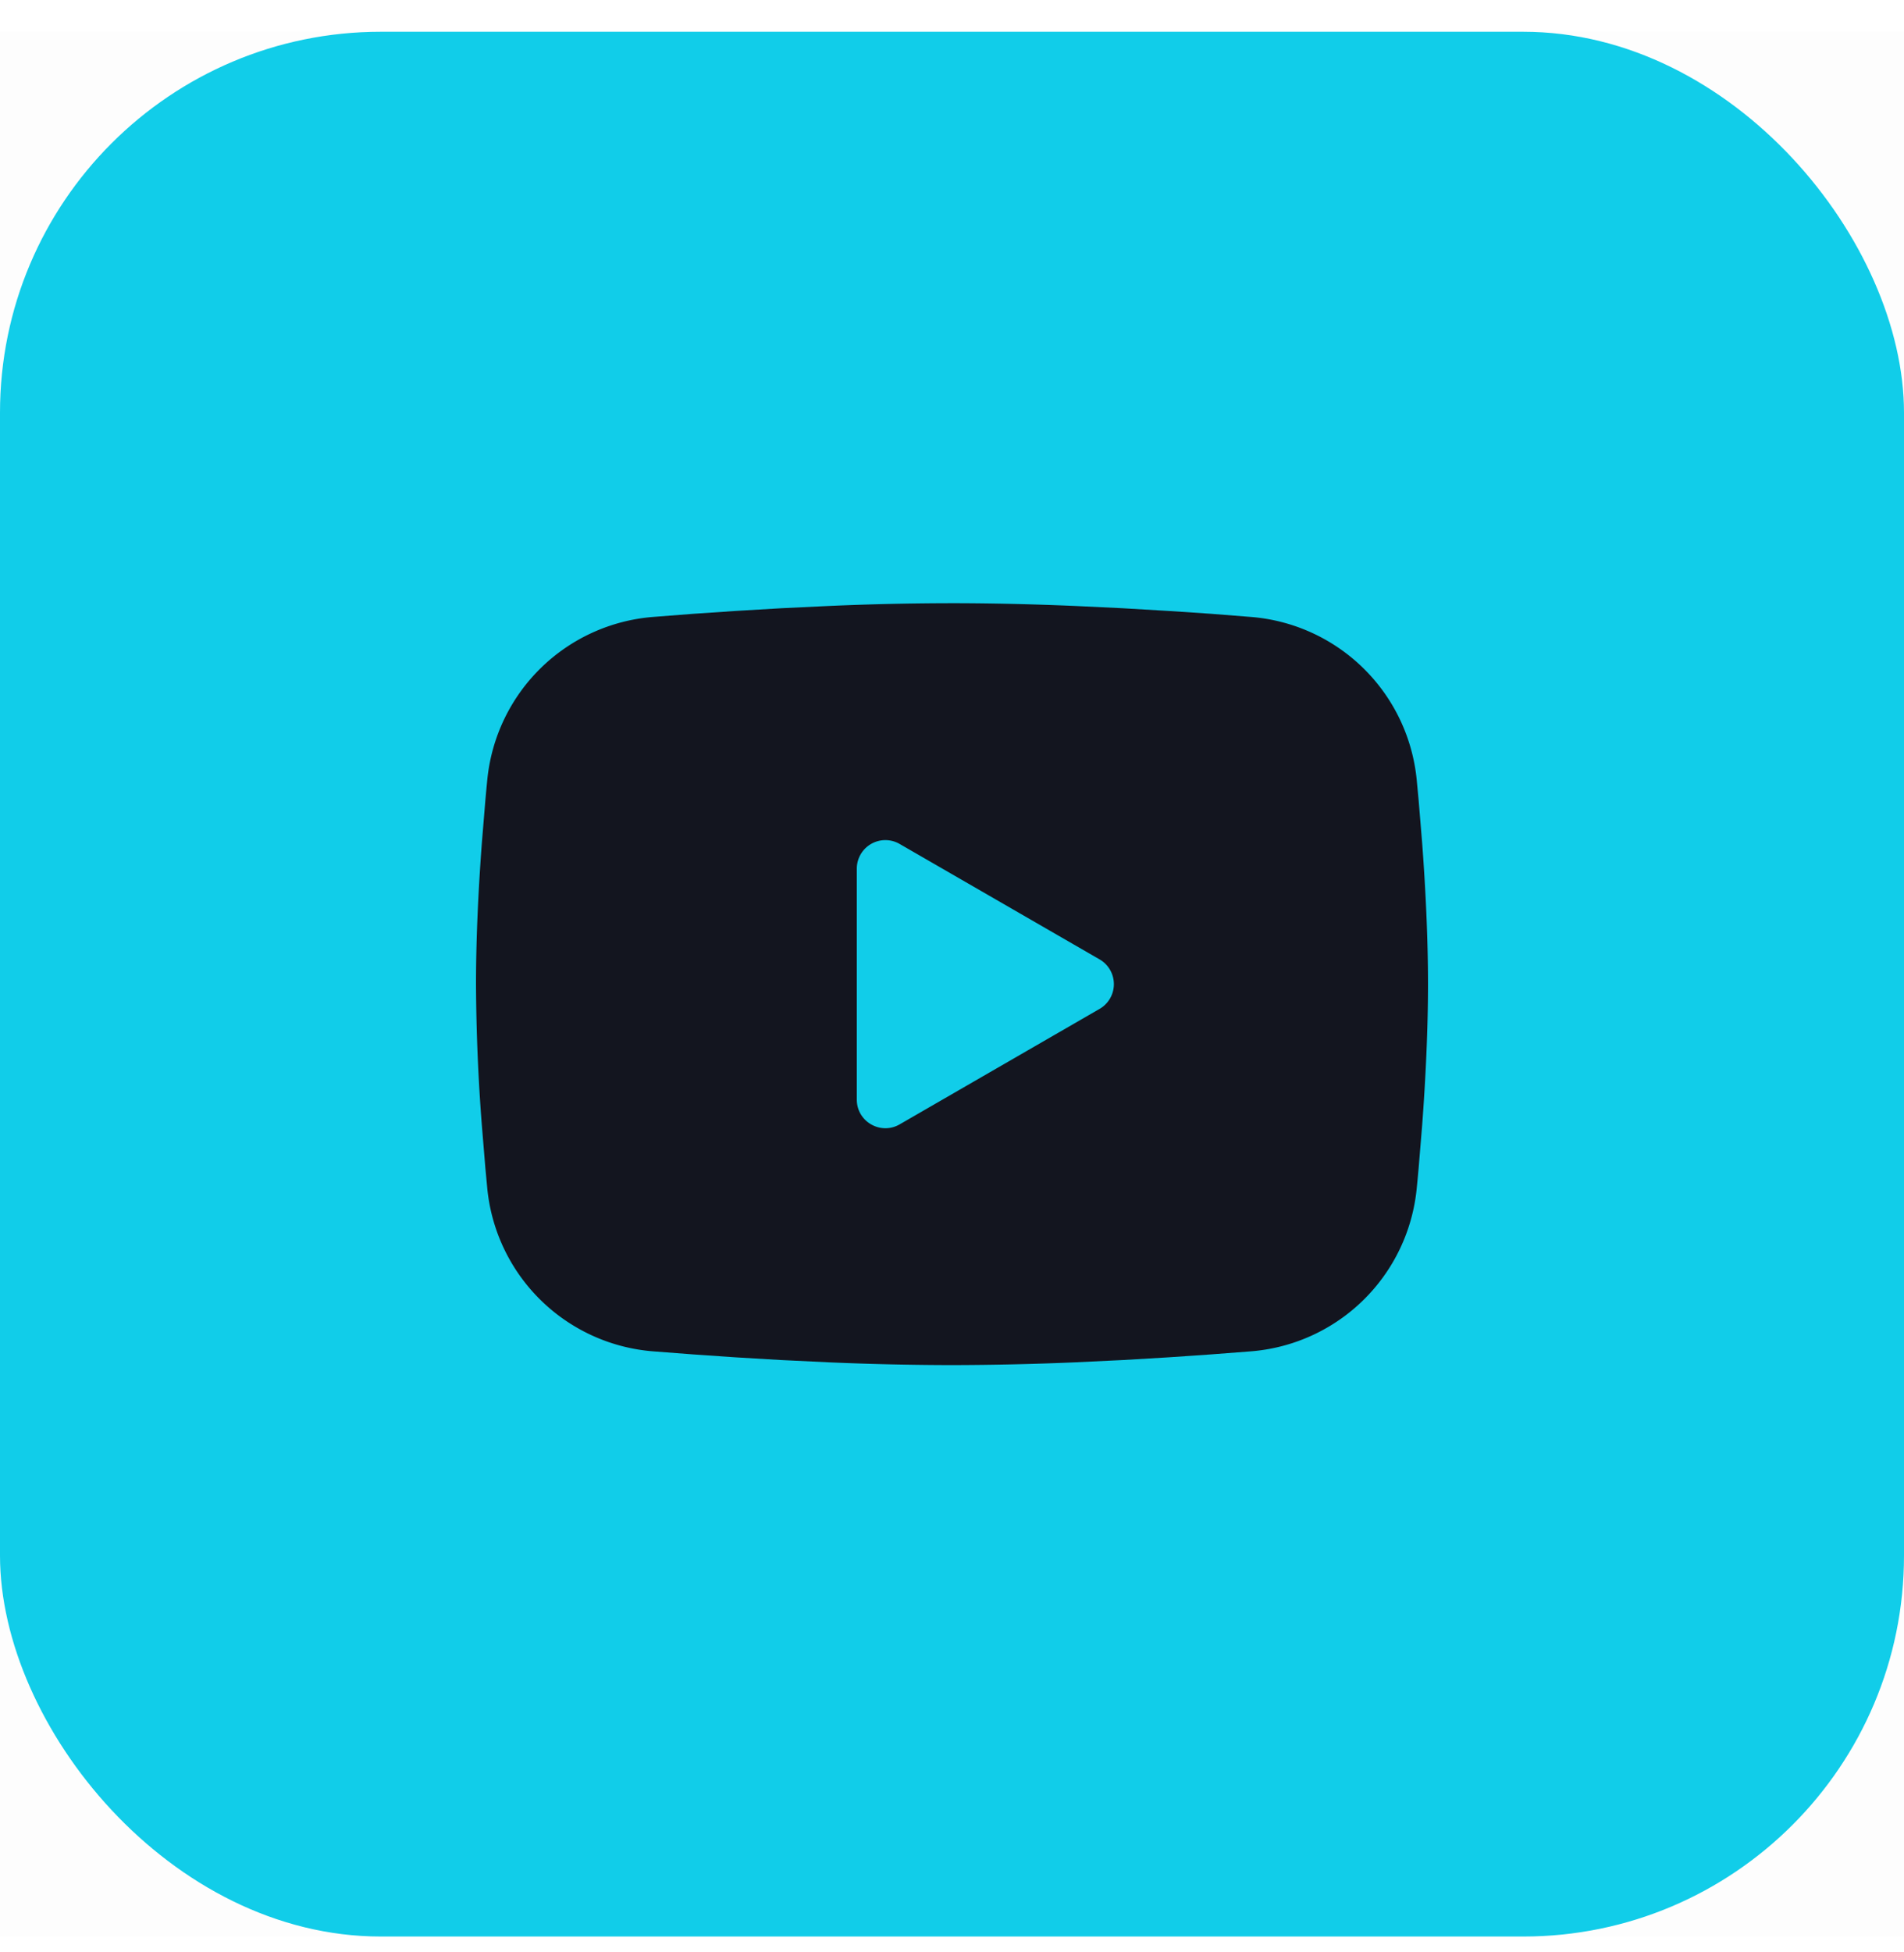 <svg width="40" height="41" viewBox="0 0 40 41" fill="none" xmlns="http://www.w3.org/2000/svg">
    <g clip-path="url(#6vj2gkk9ba)">
        <path fill="#000" fill-opacity=".01" d="M0 .667h40v40H0z"/>
        <rect y=".667" width="40" height="40" rx="8" fill="#11CDE9"/>
        <g clip-path="url(#n78sje8pvb)">
            <path fill-rule="evenodd" clip-rule="evenodd" d="M20 12.667c.855 0 1.732.022 2.582.058l1.004.048.961.057.9.06.822.065a3.802 3.802 0 0 1 3.494 3.423l.04.425.075.91c.07.943.122 1.97.122 2.954 0 .983-.052 2.01-.122 2.954l-.075.91c-.013.146-.026.287-.04.425a3.802 3.802 0 0 1-3.495 3.423l-.82.063-.9.062-.962.057-1.004.048c-.86.037-1.721.056-2.582.058a61.752 61.752 0 0 1-2.582-.058l-1.004-.048-.961-.057-.9-.062-.822-.063a3.802 3.802 0 0 1-3.494-3.423l-.04-.425-.075-.91A40.617 40.617 0 0 1 10 20.667c0-.983.052-2.011.122-2.954l.075-.91c.013-.146.026-.287.04-.425a3.802 3.802 0 0 1 3.493-3.423l.821-.064.9-.061.962-.057 1.004-.048c.86-.038 1.722-.057 2.583-.058zm-2 5.575v4.85c0 .462.5.75.9.52l4.2-2.425a.6.6 0 0 0 0-1.04l-4.2-2.424a.6.6 0 0 0-.9.52v-.001z" fill="#13151F"/>
        </g>
    </g>
    <defs>
        <clipPath id="6vj2gkk9ba">
            <path fill="#fff" transform="translate(0 .667)" d="M0 0h40v40H0z"/>
        </clipPath>
        <clipPath id="n78sje8pvb">
            <path fill="#fff" transform="translate(8 8.667)" d="M0 0h24v24H0z"/>
        </clipPath>
    </defs>
</svg>
